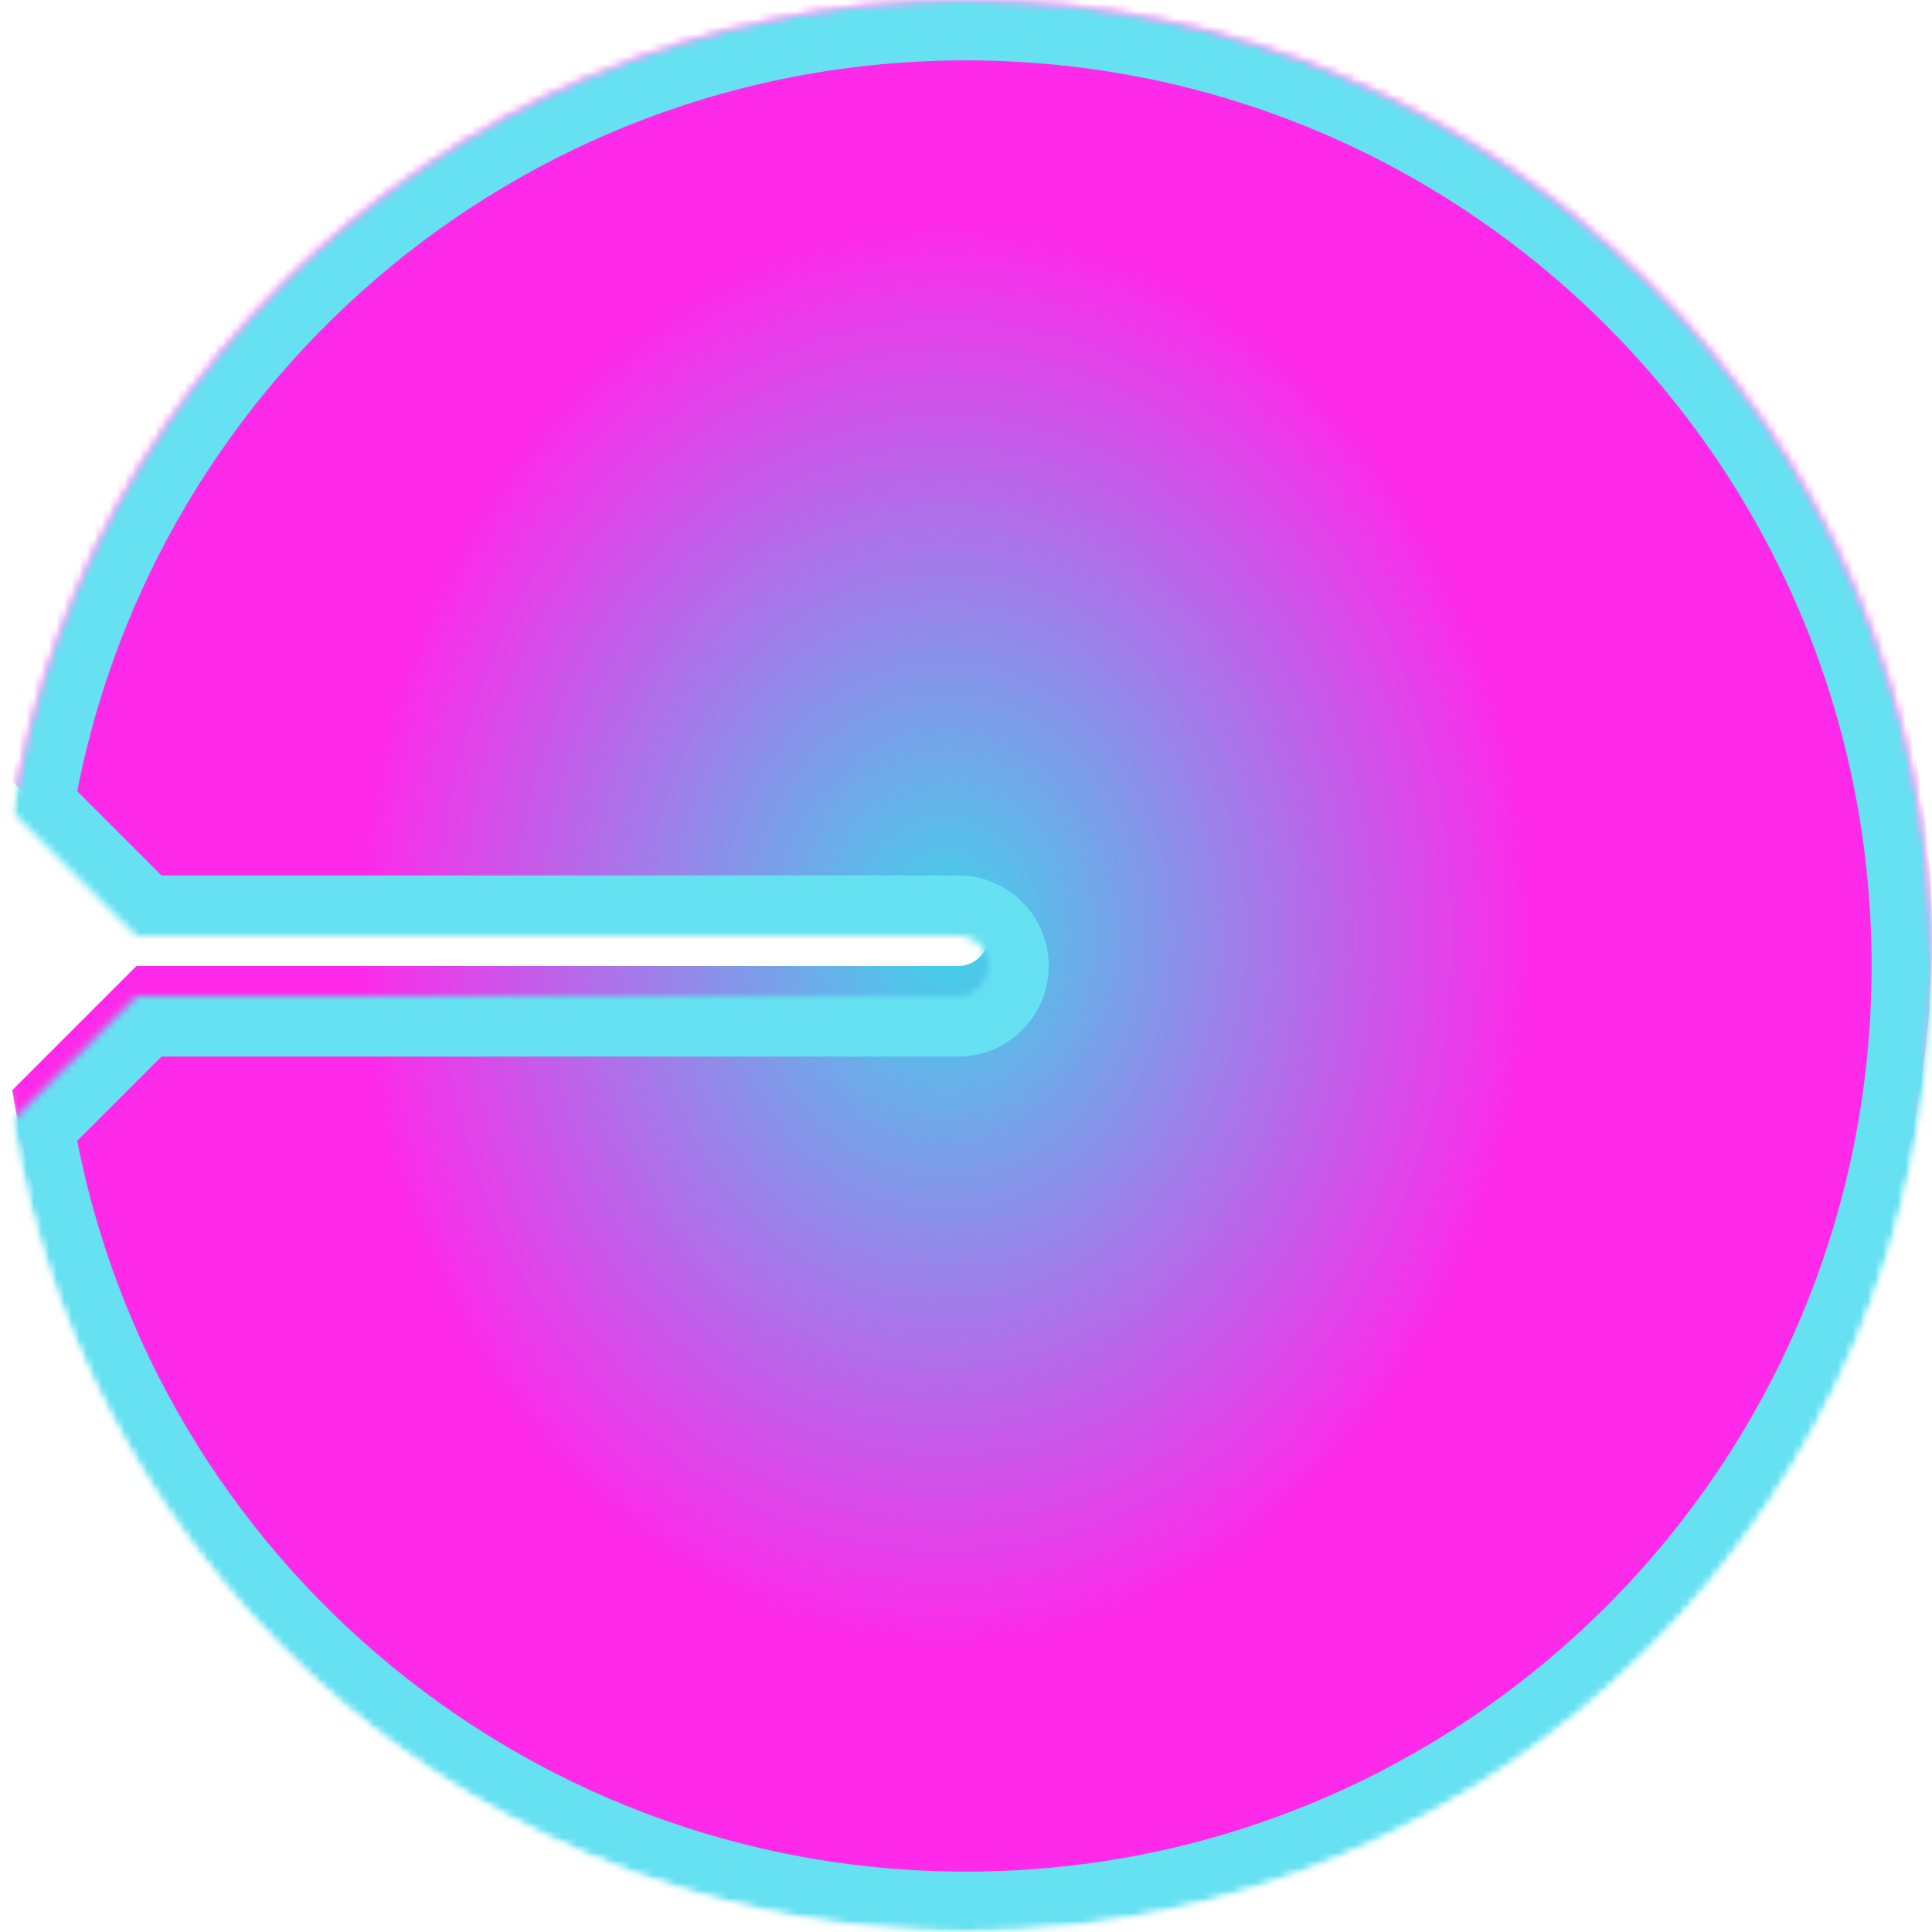 <svg width="256" height="256" viewBox="0 0 256 256" fill="none" xmlns="http://www.w3.org/2000/svg">
<mask id="mask0" mask-type="alpha" maskUnits="userSpaceOnUse" x="0" y="0" width="256" height="256">
<circle cx="128" cy="128" r="113" fill="url(#paint0_angular)" stroke="#65E1F2" stroke-width="30"/>
</mask>
<g mask="url(#mask0)">
<mask id="path-2-inside-1" fill="white">
<path fill-rule="evenodd" clip-rule="evenodd" d="M128 256C198.692 256 256 198.692 256 128C256 57.308 198.692 0 128 0C64.269 0 11.417 46.576 1.625 107.546L18.08 124H126.965C129.174 124 130.965 125.791 130.965 128C130.965 130.209 129.174 132 126.965 132H18.08L1.625 148.454C11.417 209.424 64.269 256 128 256Z"/>
</mask>
<g filter="url(#filter0_i)">
<path fill-rule="evenodd" clip-rule="evenodd" d="M128 256C198.692 256 256 198.692 256 128C256 57.308 198.692 0 128 0C64.269 0 11.417 46.576 1.625 107.546L18.08 124H126.965C129.174 124 130.965 125.791 130.965 128C130.965 130.209 129.174 132 126.965 132H18.08L1.625 148.454C11.417 209.424 64.269 256 128 256Z" fill="url(#paint1_angular)"/>
</g>
<path d="M1.625 107.546L-6.273 106.277L-6.921 110.312L-4.031 113.202L1.625 107.546ZM18.08 124L12.423 129.657L14.766 132H18.08V124ZM18.08 132V124H14.766L12.423 126.343L18.08 132ZM1.625 148.454L-4.031 142.798L-6.921 145.688L-6.273 149.723L1.625 148.454ZM248 128C248 194.274 194.274 248 128 248V264C203.111 264 264 203.111 264 128H248ZM128 8C194.274 8 248 61.726 248 128H264C264 52.889 203.111 -8 128 -8V8ZM9.524 108.814C18.703 51.661 68.26 8 128 8V-8C60.279 -8 4.132 41.49 -6.273 106.277L9.524 108.814ZM-4.031 113.202L12.423 129.657L23.737 118.343L7.282 101.889L-4.031 113.202ZM18.08 132H126.965V116H18.08V132ZM126.965 132C124.756 132 122.965 130.209 122.965 128H138.965C138.965 121.373 133.593 116 126.965 116V132ZM122.965 128C122.965 125.791 124.756 124 126.965 124V140C133.593 140 138.965 134.627 138.965 128H122.965ZM126.965 124H18.08V140H126.965V124ZM12.423 126.343L-4.031 142.798L7.282 154.111L23.737 137.657L12.423 126.343ZM128 248C68.26 248 18.703 204.338 9.524 147.186L-6.273 149.723C4.132 214.51 60.279 264 128 264V248Z" fill="#65E1F2" mask="url(#path-2-inside-1)"/>
</g>
<defs>
<filter id="filter0_i" x="1.625" y="-4" width="254.375" height="260" filterUnits="userSpaceOnUse" color-interpolation-filters="sRGB">
<feFlood flood-opacity="0" result="BackgroundImageFix"/>
<feBlend mode="normal" in="SourceGraphic" in2="BackgroundImageFix" result="shape"/>
<feColorMatrix in="SourceAlpha" type="matrix" values="0 0 0 0 0 0 0 0 0 0 0 0 0 0 0 0 0 0 127 0" result="hardAlpha"/>
<feOffset dy="-4"/>
<feGaussianBlur stdDeviation="4"/>
<feComposite in2="hardAlpha" operator="arithmetic" k2="-1" k3="1"/>
<feColorMatrix type="matrix" values="0 0 0 0 0 0 0 0 0 0 0 0 0 0 0 0 0 0 0.12 0"/>
<feBlend mode="normal" in2="shape" result="effect1_innerShadow"/>
</filter>
<radialGradient id="paint0_angular" cx="0" cy="0" r="1" gradientUnits="userSpaceOnUse" gradientTransform="translate(128 128) rotate(-90) scale(94 76.199)">
<stop stop-color="#3DC3D6"/>
<stop offset="1" stop-color="#EE3DDC"/>
</radialGradient>
<radialGradient id="paint1_angular" cx="0" cy="0" r="1" gradientUnits="userSpaceOnUse" gradientTransform="translate(125.241 128) rotate(-90) scale(94 78.4)">
<stop stop-color="#3FD4E9"/>
<stop offset="1" stop-color="#FE29E9"/>
</radialGradient>
</defs>
</svg>
